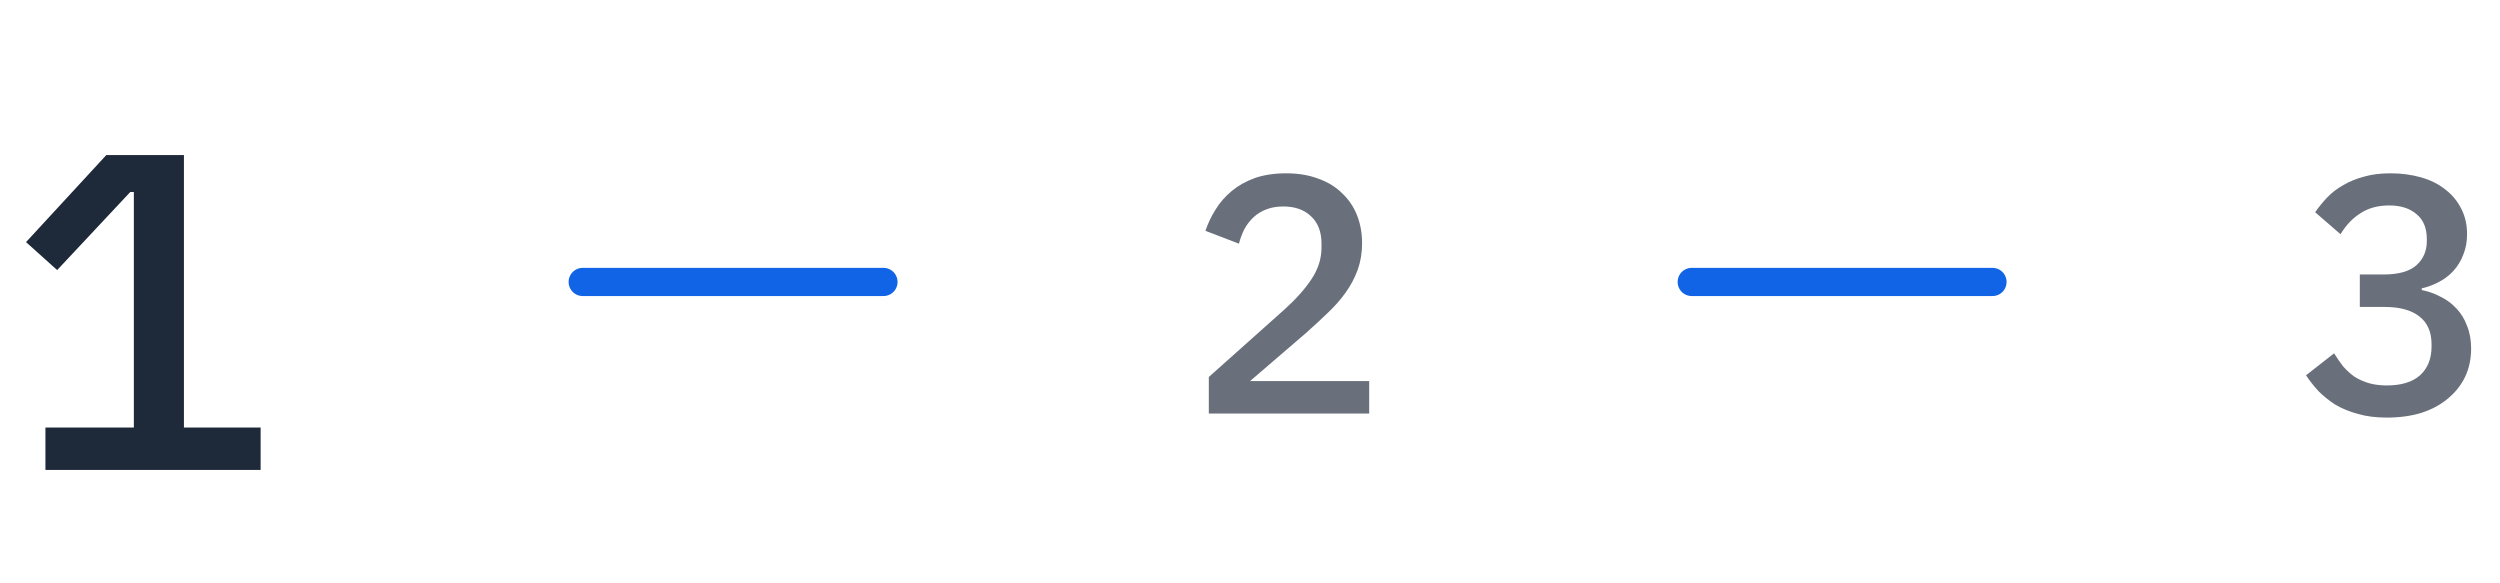 <svg width="133" height="31" viewBox="0 0 133 31" fill="none" xmlns="http://www.w3.org/2000/svg">
<path d="M2.417 25V22.744H7.121V10.216H6.929L3.041 14.368L1.385 12.88L5.657 8.248H9.785V22.744H13.865V25H2.417Z" fill="#061224" fill-opacity="0.9"/>
<path opacity="0.6" d="M72.841 22H64.309V20.056L68.323 16.474C68.96 15.898 69.445 15.352 69.781 14.836C70.129 14.308 70.303 13.756 70.303 13.18V12.946C70.303 12.334 70.118 11.854 69.746 11.506C69.385 11.158 68.894 10.984 68.269 10.984C67.921 10.984 67.615 11.038 67.352 11.146C67.1 11.242 66.877 11.38 66.686 11.56C66.493 11.74 66.332 11.95 66.2 12.19C66.079 12.43 65.984 12.688 65.912 12.964L64.129 12.28C64.261 11.884 64.442 11.506 64.669 11.146C64.897 10.774 65.186 10.444 65.534 10.156C65.882 9.868 66.29 9.64 66.757 9.472C67.237 9.304 67.796 9.22 68.431 9.22C69.067 9.22 69.638 9.316 70.141 9.508C70.645 9.688 71.066 9.946 71.401 10.282C71.749 10.606 72.013 10.996 72.194 11.452C72.374 11.908 72.463 12.406 72.463 12.946C72.463 13.45 72.385 13.918 72.23 14.35C72.073 14.782 71.858 15.19 71.582 15.574C71.305 15.958 70.981 16.324 70.609 16.672C70.249 17.02 69.865 17.374 69.457 17.734L66.505 20.272H72.841V22Z" fill="#061224"/>
<path opacity="0.6" d="M126.82 14.602C127.6 14.602 128.176 14.44 128.548 14.116C128.92 13.78 129.106 13.354 129.106 12.838V12.712C129.106 12.136 128.926 11.698 128.566 11.398C128.206 11.086 127.72 10.93 127.108 10.93C126.508 10.93 125.998 11.068 125.578 11.344C125.158 11.608 124.804 11.98 124.516 12.46L123.166 11.29C123.358 11.014 123.574 10.75 123.814 10.498C124.054 10.246 124.336 10.03 124.66 9.85C124.984 9.658 125.35 9.508 125.758 9.4C126.166 9.28 126.634 9.22 127.162 9.22C127.75 9.22 128.296 9.292 128.8 9.436C129.304 9.58 129.736 9.796 130.096 10.084C130.456 10.36 130.738 10.702 130.942 11.11C131.146 11.506 131.248 11.956 131.248 12.46C131.248 12.856 131.182 13.216 131.05 13.54C130.93 13.864 130.756 14.152 130.528 14.404C130.312 14.644 130.054 14.842 129.754 14.998C129.466 15.154 129.16 15.268 128.836 15.34V15.43C129.196 15.502 129.532 15.622 129.844 15.79C130.168 15.946 130.45 16.156 130.69 16.42C130.93 16.672 131.116 16.978 131.248 17.338C131.392 17.686 131.464 18.088 131.464 18.544C131.464 19.096 131.356 19.6 131.14 20.056C130.924 20.5 130.618 20.884 130.222 21.208C129.838 21.532 129.37 21.784 128.818 21.964C128.266 22.132 127.654 22.216 126.982 22.216C126.394 22.216 125.878 22.15 125.434 22.018C124.99 21.898 124.594 21.736 124.246 21.532C123.91 21.316 123.61 21.076 123.346 20.812C123.094 20.536 122.872 20.254 122.68 19.966L124.174 18.796C124.33 19.048 124.492 19.282 124.66 19.498C124.84 19.702 125.038 19.882 125.254 20.038C125.482 20.182 125.734 20.296 126.01 20.38C126.298 20.464 126.622 20.506 126.982 20.506C127.75 20.506 128.338 20.326 128.746 19.966C129.154 19.594 129.358 19.084 129.358 18.436V18.31C129.358 17.662 129.142 17.17 128.71 16.834C128.278 16.498 127.666 16.33 126.874 16.33H125.542V14.602H126.82Z" fill="#061224"/>
<path d="M47 15L31 15" stroke="#1064E5" stroke-width="1.5" stroke-linecap="round" stroke-linejoin="round"/>
<path d="M106 15L90 15" stroke="#1064E5" stroke-width="1.5" stroke-linecap="round" stroke-linejoin="round"/>
</svg>
